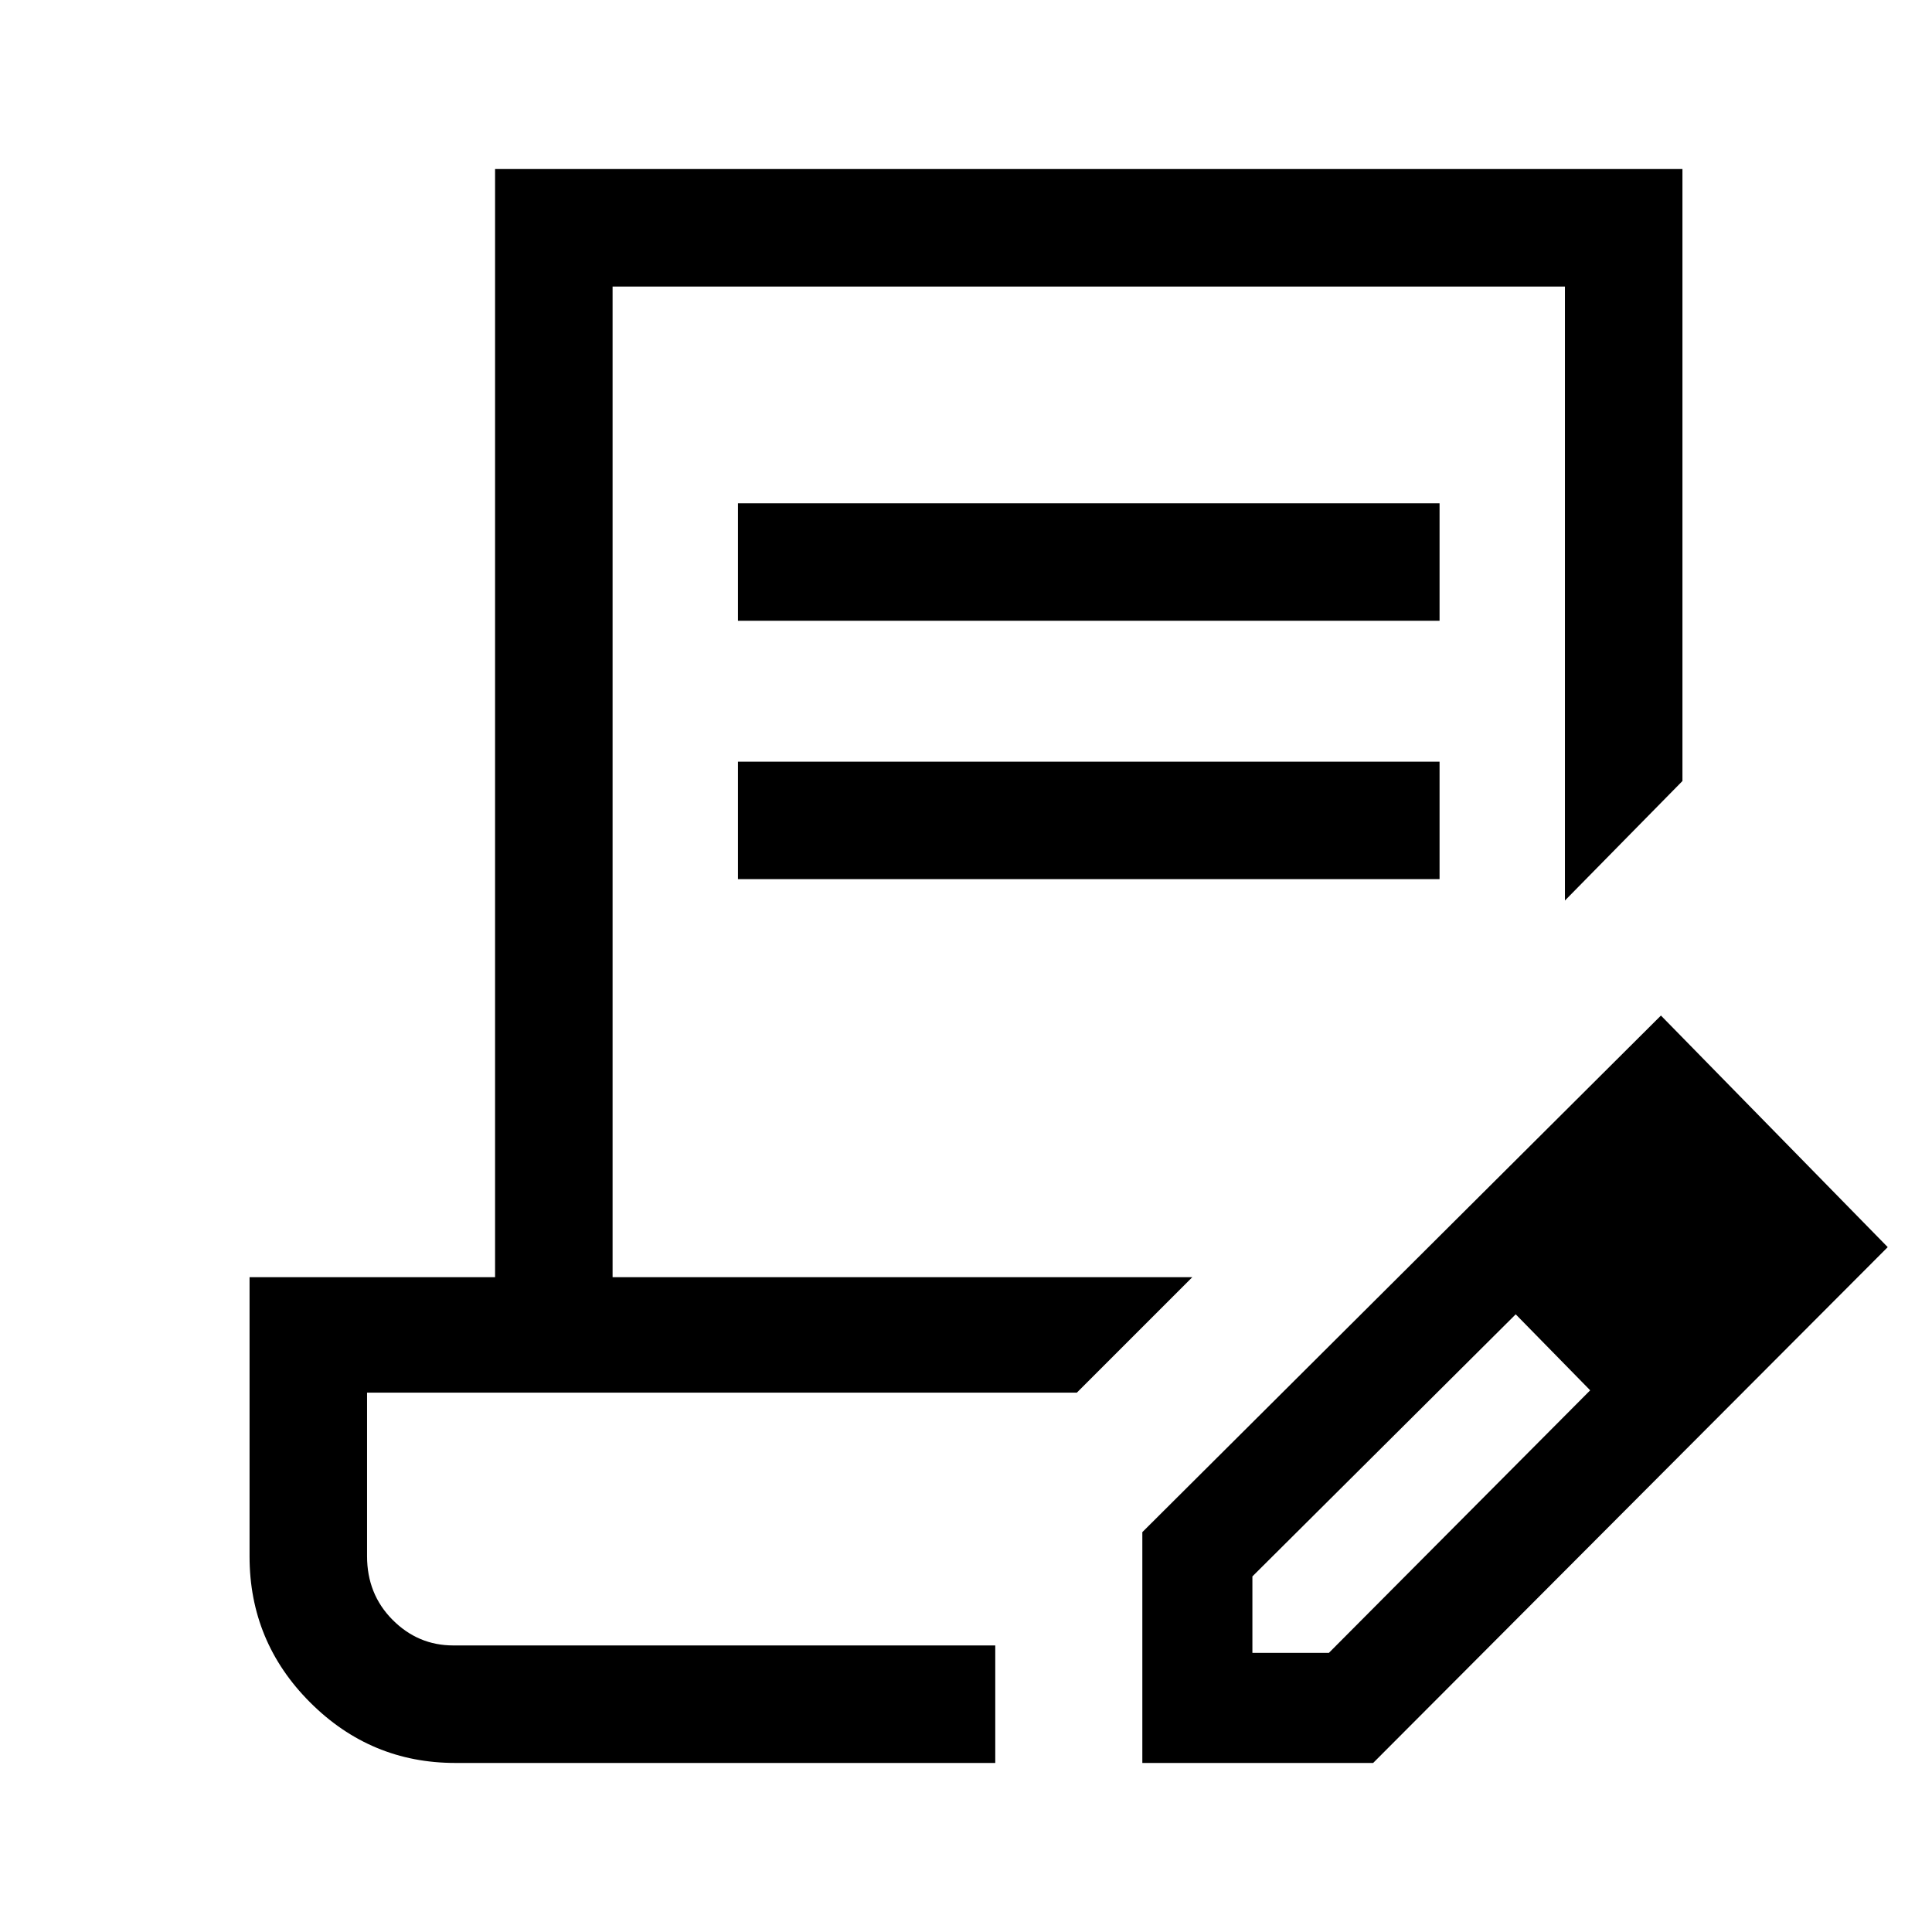 <svg xmlns="http://www.w3.org/2000/svg" height="48" viewBox="0 -960 960 960" width="48"><path d="M366.69-651.54v-58.38h348.62v58.38H366.69Zm0 128.39v-58.39h348.62v58.39H366.69Zm127.85 380.76H182.39h312.15Zm0 58.39H226.23q-42.04 0-72.14-30.09Q124-144.19 124-186.64v-138.74h122V-876h590v304.08l-58.39 59.38v-305.07H304.39v492.23h288.07L535.08-268H182.39v81.27q0 18.85 12.66 31.6 12.67 12.74 30.18 12.74h269.31V-84Zm73.08 0v-114.69l257.69-256.69L938-340.31 682.31-84H567.62Zm294.69-257.31-37-37.38 37 37.38Zm-240 202.62h38l129.84-130.47-18.38-19-18.62-18.76-130.84 130.23v38Zm149.46-149.47-18.62-18.76 37 37.76-18.38-19Z"/></svg>